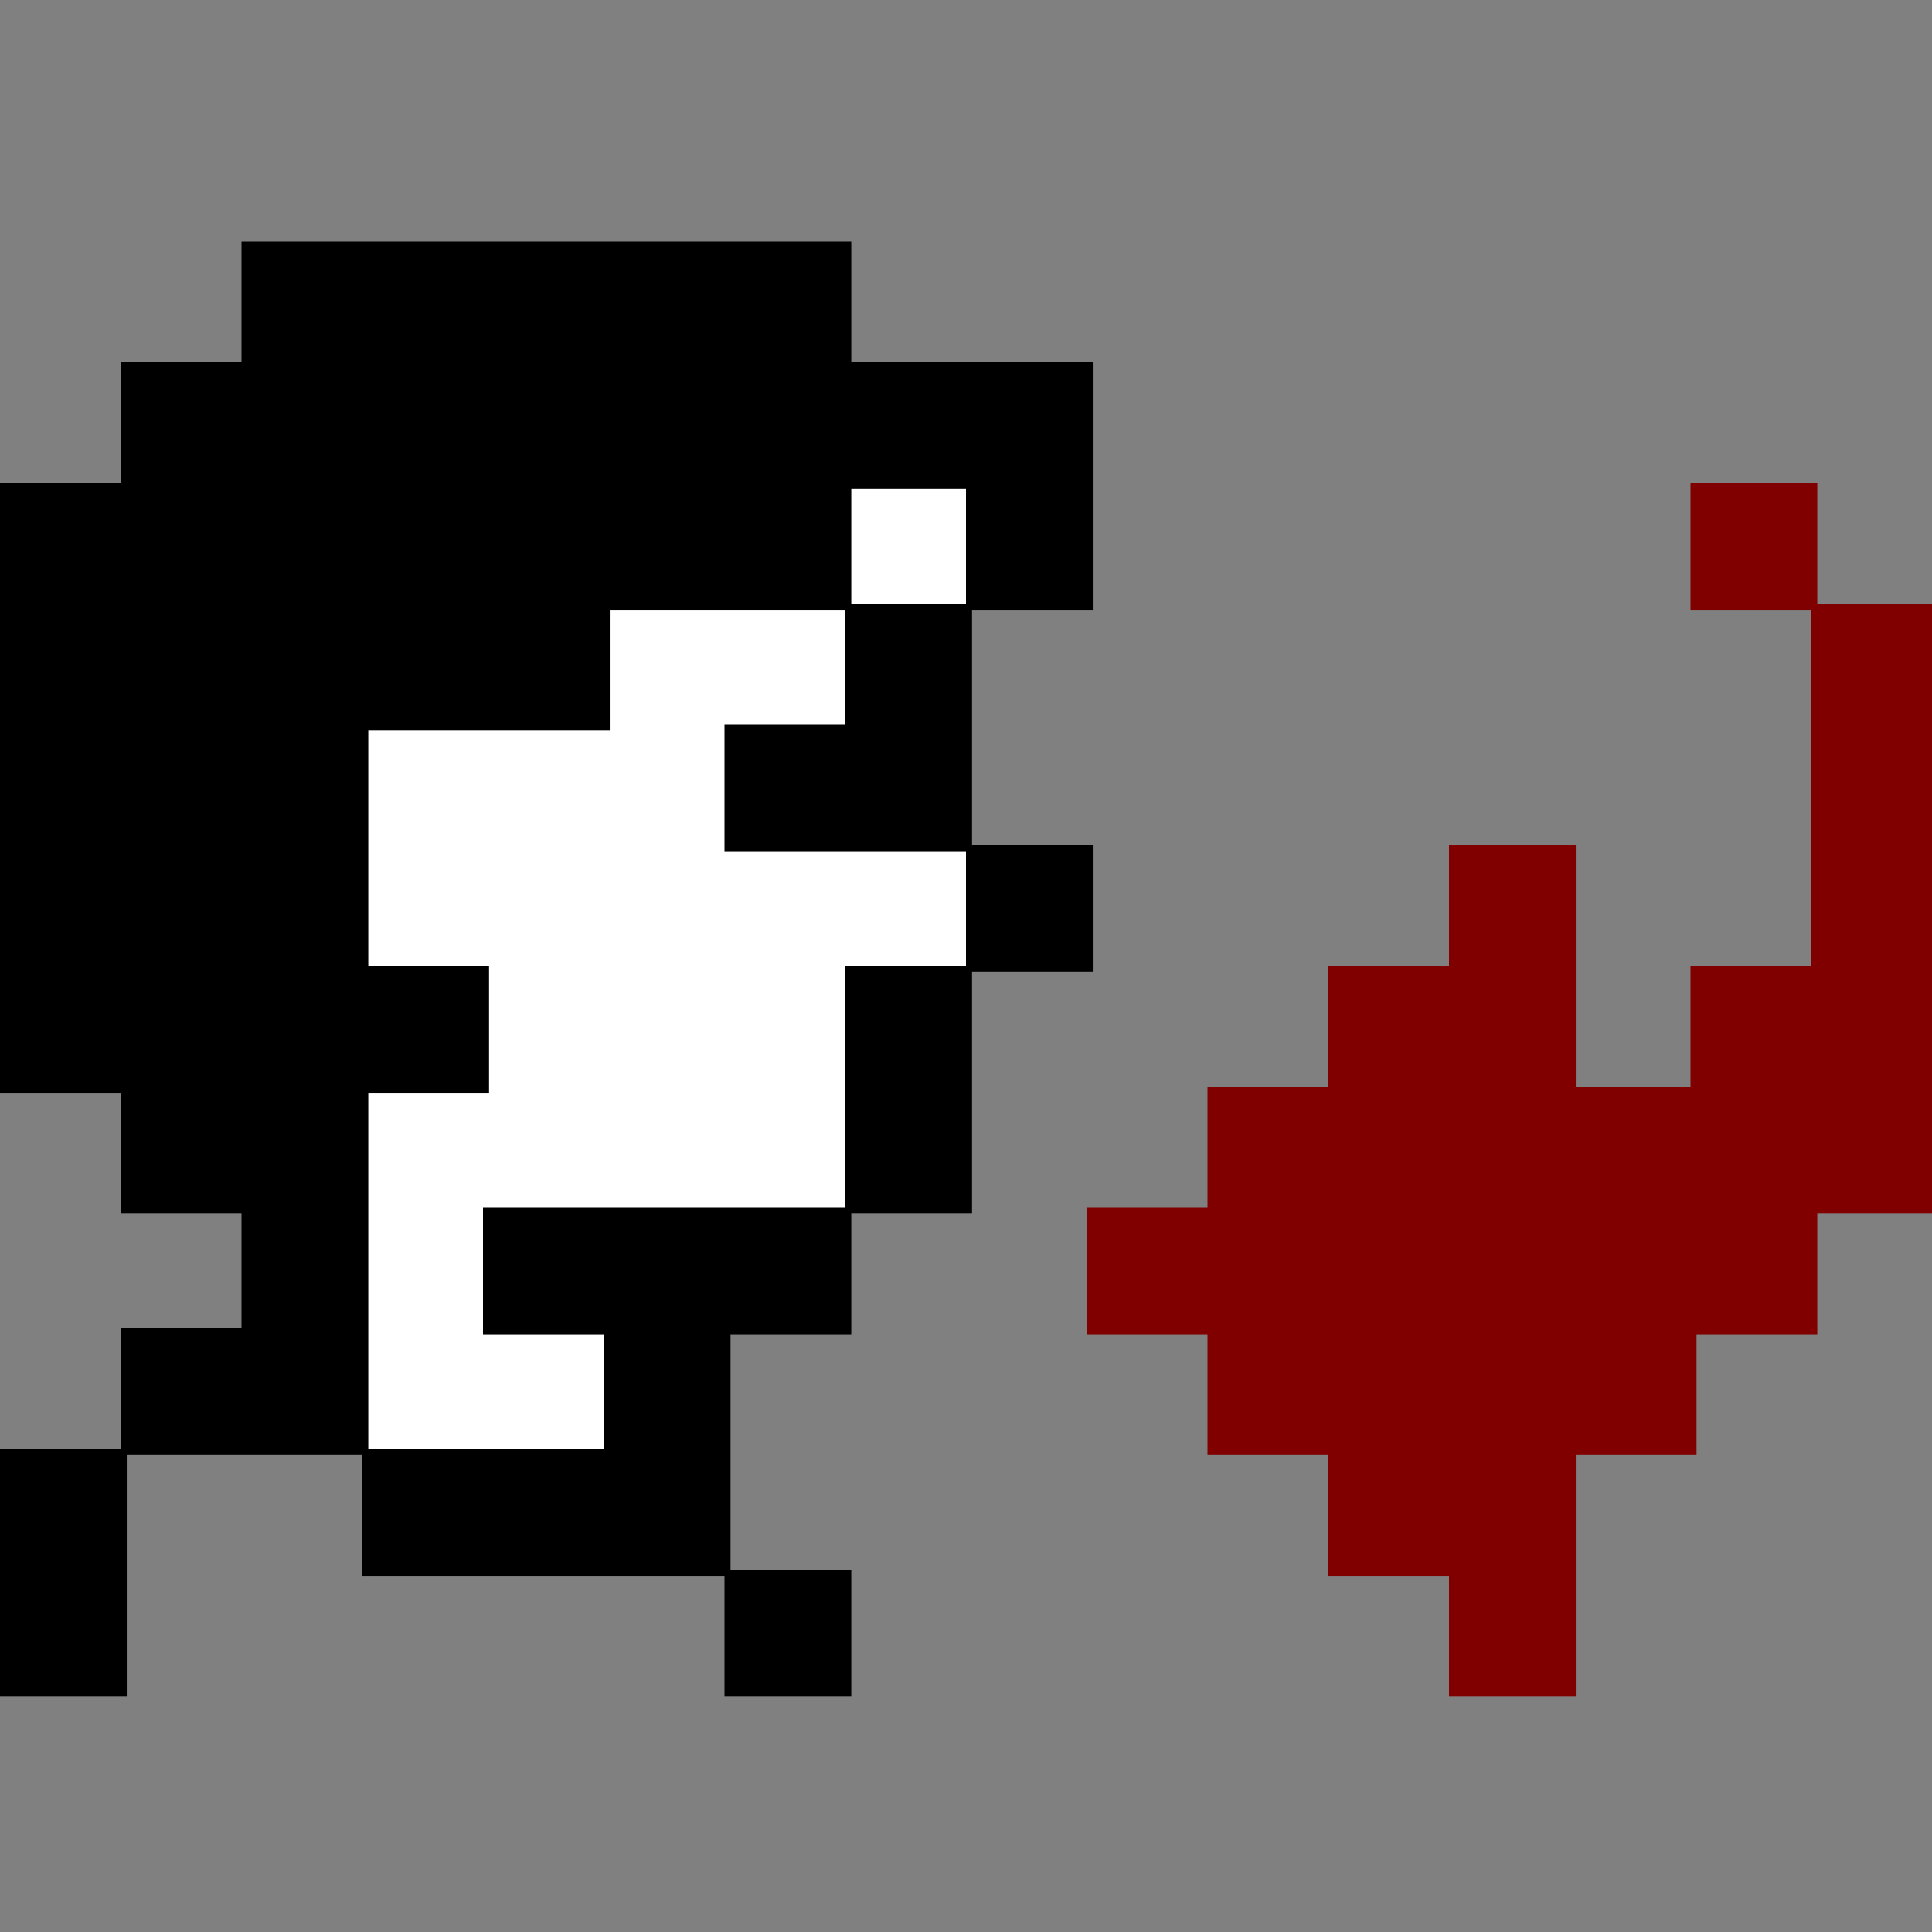 <?xml version="1.0" encoding="UTF-8" standalone="no"?>
<svg
   xmlns:dc="http://purl.org/dc/elements/1.1/"
   xmlns:cc="http://creativecommons.org/ns#"
   xmlns:rdf="http://www.w3.org/1999/02/22-rdf-syntax-ns#"
   xmlns:svg="http://www.w3.org/2000/svg"
   xmlns="http://www.w3.org/2000/svg"
   xmlns:sodipodi="http://sodipodi.sourceforge.net/DTD/sodipodi-0.dtd"
   xmlns:inkscape="http://www.inkscape.org/namespaces/inkscape"
   id="svg216"
   width="320px"
   version="1.1"
   height="320px"
   sodipodi:docname="chicago95_tmp_file.svg"
   inkscape:version="0.92.5 (2060ec1f9f, 2020-04-08)">
  <rect width="100%" height="100%" fill="#808080" stroke="none"/>
  <sodipodi:namedview
     pagecolor="#ffffff"
     bordercolor="#666666"
     borderopacity="1"
     objecttolerance="10"
     gridtolerance="10"
     guidetolerance="10"
     inkscape:pageopacity="0"
     inkscape:pageshadow="2"
     inkscape:window-width="640"
     inkscape:window-height="480"
     id="namedview111"
     showgrid="false"
     inkscape:zoom="0.7375"
     inkscape:cx="160"
     inkscape:cy="160"
     inkscape:window-x="0"
     inkscape:window-y="0"
     inkscape:window-maximized="0"
     inkscape:current-layer="svg216" />
  <defs
     id="defs2" />
  <path
     style="fill:#ffffff"
     d="M 140 80 L 140 100 L 121 100 L 120 100 L 100 100 L 100 120 L 81 120 L 80 120 L 60 120 L 60 140 L 60 141 L 60 161 L 80 161 L 80 180 L 60 180 L 60 200 L 60 201 L 60 220 L 60 221 L 60 241 L 80 241 L 81 241 L 101 241 L 101 220 L 81 220 L 81 201 L 100 201 L 101 201 L 120 201 L 121 201 L 141 201 L 141 181 L 141 180 L 141 161 L 161 161 L 161 140 L 141 140 L 140 140 L 121 140 L 121 121 L 141 121 L 141 101 L 161 101 L 161 80 L 140 80 z "
     id="rect186" />
  <path
     style="fill:#000000"
     d="M 40 40 L 40 60 L 20 60 L 20 80 L 0 80 L 0 100 L 0 101 L 0 120 L 0 121 L 0 140 L 0 141 L 0 160 L 0 161 L 0 181 L 20 181 L 20 201 L 40 201 L 40 220 L 20 220 L 20 240 L 0 240 L 0 260 L 0 261 L 0 281 L 21 281 L 21 261 L 21 260 L 21 241 L 40 241 L 41 241 L 60 241 L 60 261 L 80 261 L 81 261 L 100 261 L 101 261 L 120 261 L 120 281 L 141 281 L 141 260 L 121 260 L 121 241 L 121 240 L 121 221 L 141 221 L 141 201 L 161 201 L 161 181 L 161 180 L 161 161 L 181 161 L 181 140 L 161 140 L 161 121 L 161 120 L 161 101 L 181 101 L 181 81 L 181 80 L 181 60 L 161 60 L 160 60 L 141 60 L 141 40 L 121 40 L 120 40 L 101 40 L 100 40 L 81 40 L 80 40 L 61 40 L 60 40 L 40 40 z M 141 81 L 160 81 L 160 100 L 141 100 L 141 81 z M 101 101 L 120 101 L 121 101 L 140 101 L 140 120 L 120 120 L 120 141 L 140 141 L 141 141 L 160 141 L 160 160 L 140 160 L 140 180 L 140 181 L 140 200 L 121 200 L 120 200 L 101 200 L 100 200 L 80 200 L 80 221 L 100 221 L 100 240 L 81 240 L 80 240 L 61 240 L 61 221 L 61 220 L 61 201 L 61 200 L 61 181 L 81 181 L 81 160 L 61 160 L 61 141 L 61 140 L 61 121 L 80 121 L 81 121 L 101 121 L 101 101 z "
     id="rect212" />
  <path
     style="fill:#800000"
     d="M 280 80 L 280 101 L 300 101 L 300 120 L 300 121 L 300 140 L 300 141 L 300 160 L 280 160 L 280 180 L 261 180 L 261 161 L 261 160 L 261 140 L 240 140 L 240 160 L 220 160 L 220 180 L 200 180 L 200 200 L 180 200 L 180 221 L 200 221 L 200 241 L 220 241 L 220 261 L 240 261 L 240 281 L 261 281 L 261 261 L 261 260 L 261 241 L 281 241 L 281 221 L 301 221 L 301 201 L 321 201 L 321 181 L 321 180 L 321 161 L 321 160 L 321 141 L 321 140 L 321 121 L 321 120 L 321 100 L 301 100 L 301 80 L 280 80 z "
     id="rect214" />
</svg>
